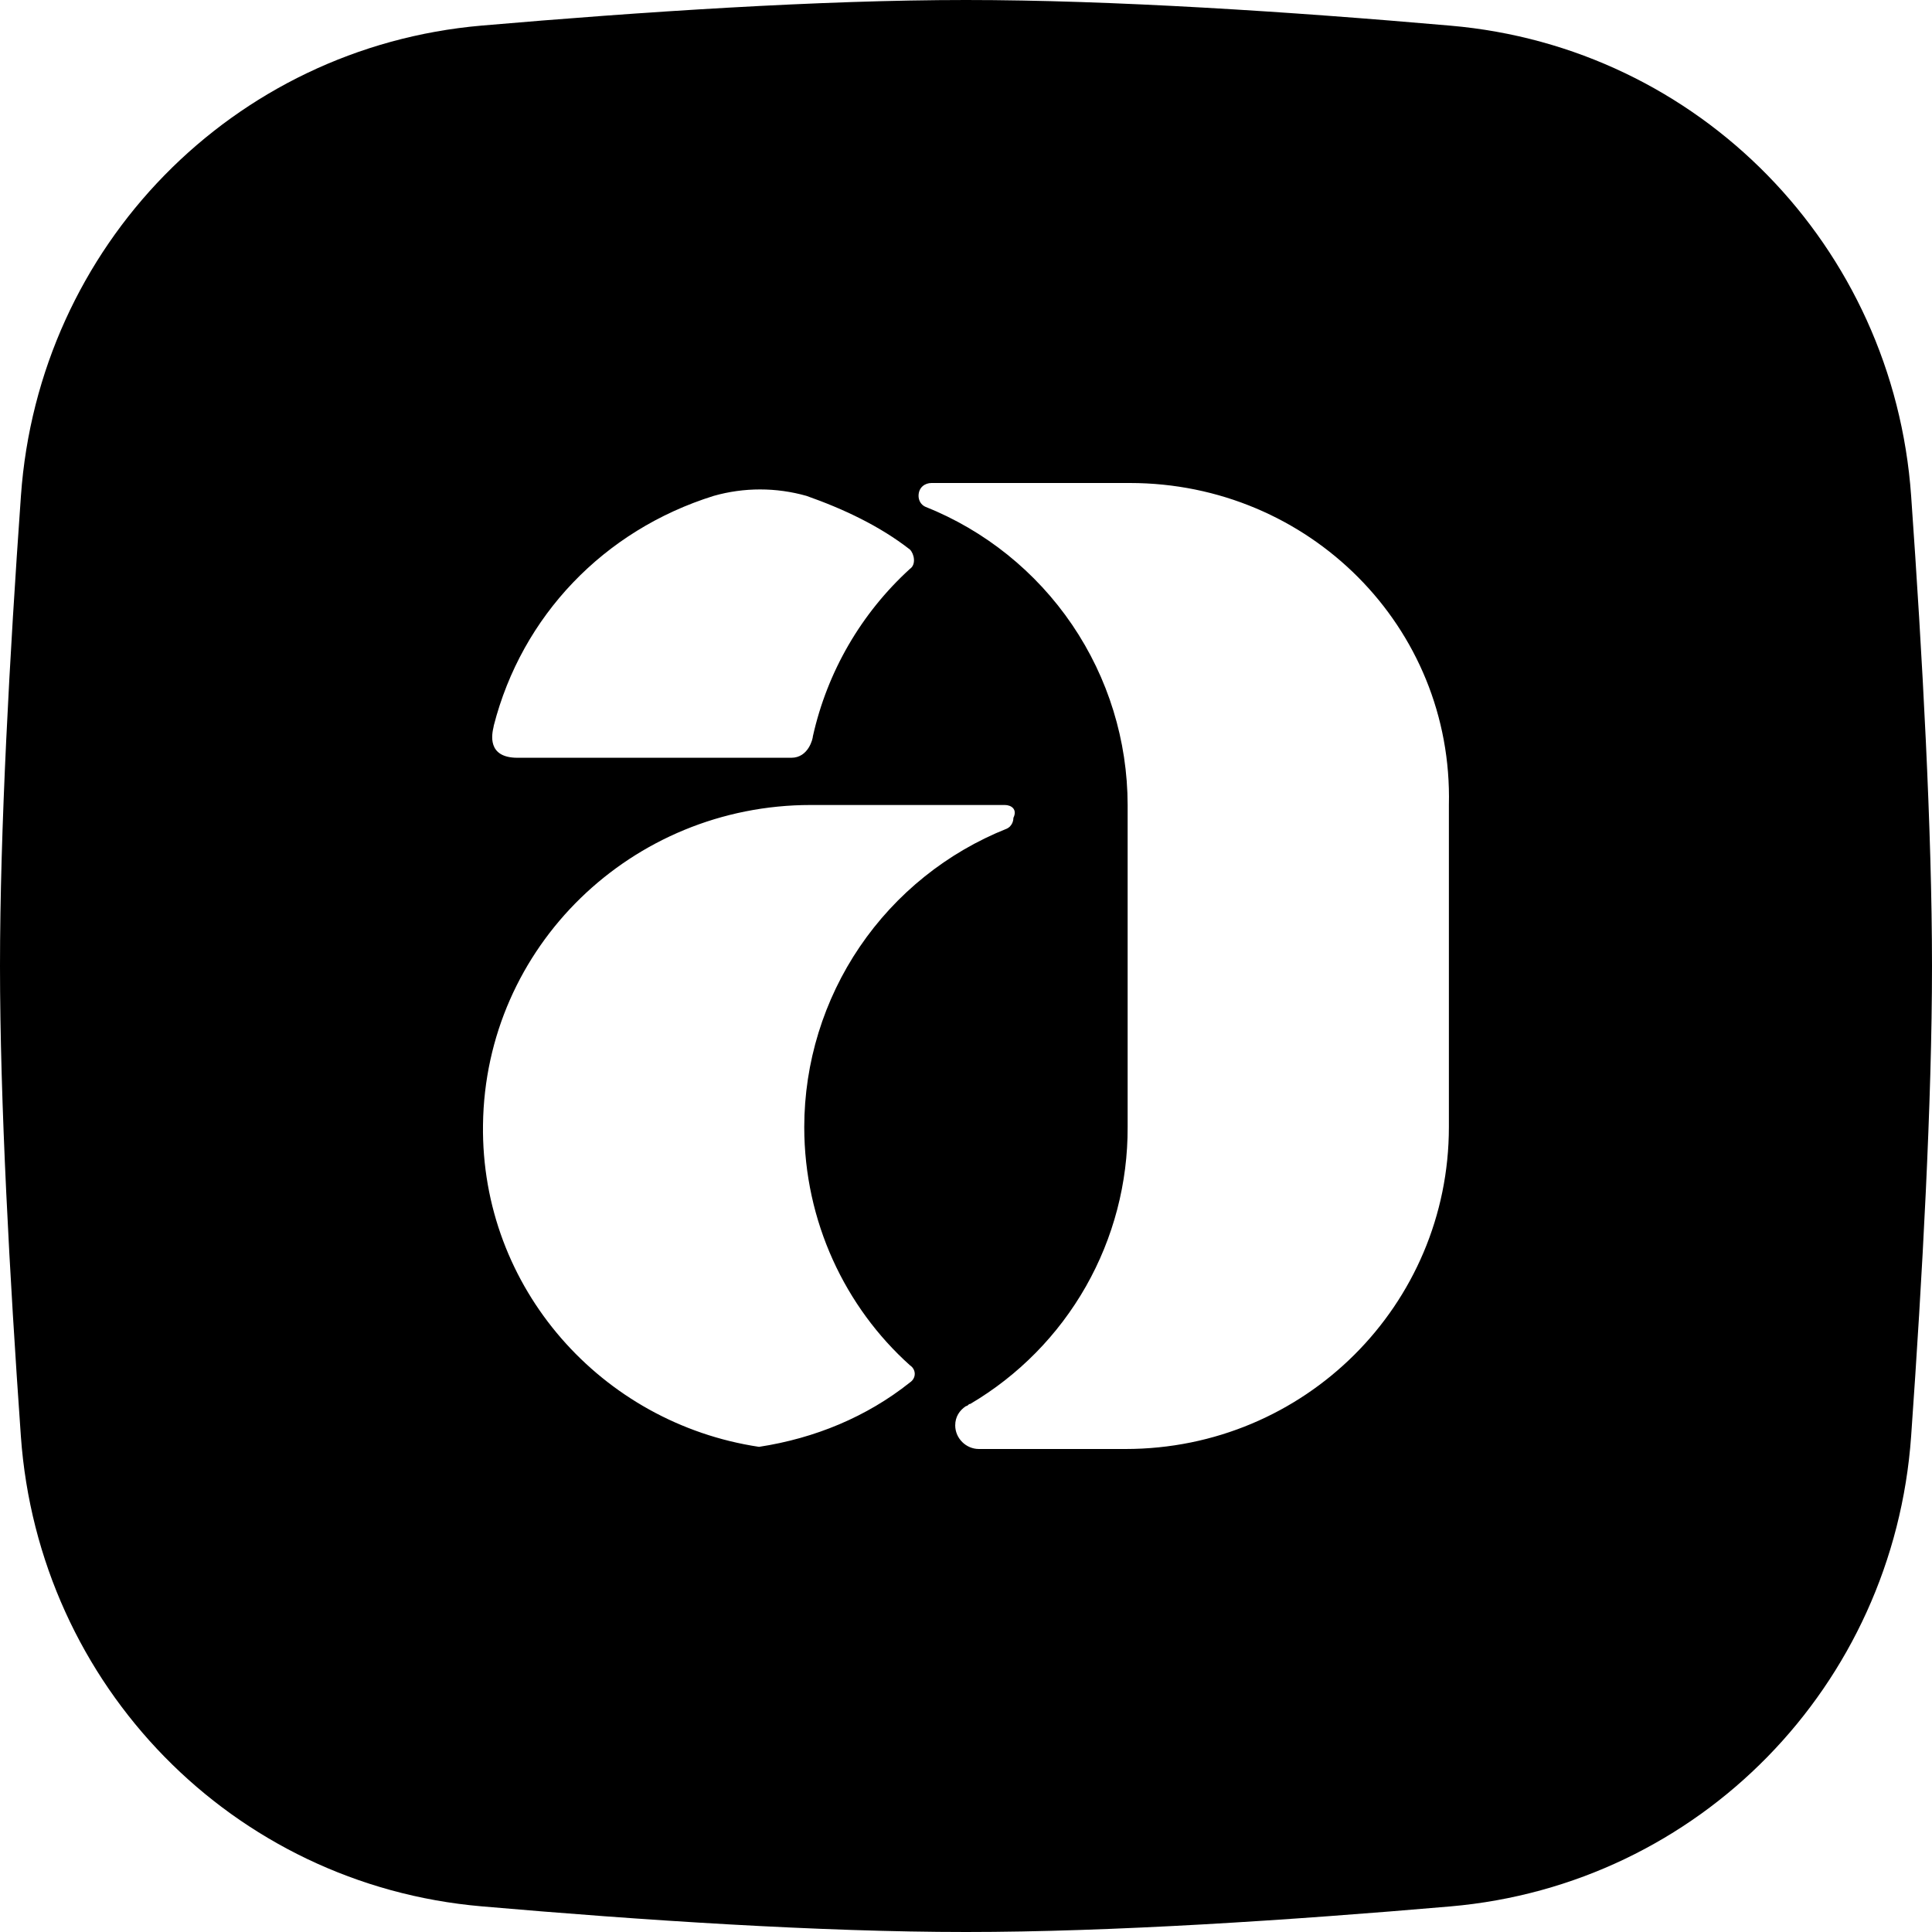 <svg width="86" height="86" viewBox="0 0 86 86" fill="none" xmlns="http://www.w3.org/2000/svg">
<path fill-rule="evenodd" clip-rule="evenodd" d="M21.438 1.139C10.351 2.102 1.715 10.967 0.932 22.069C0.428 29.171 0 36.975 0 43C0 49.027 0.428 56.827 0.929 63.931C1.715 75.033 10.351 83.9 21.438 84.858C28.569 85.479 36.519 86 43 86C49.481 86 57.429 85.477 64.562 84.861C75.649 83.9 84.285 75.033 85.071 63.931C85.572 56.827 86 49.025 86 43C86 36.973 85.572 29.171 85.071 22.069C84.285 10.967 75.649 2.1 64.562 1.142C57.429 0.518 49.481 0 43 0C36.519 0 28.571 0.523 21.438 1.139ZM50.293 21.5H41.464C41.177 21.5 40.888 21.691 40.888 22.073C40.888 22.264 40.984 22.456 41.175 22.551C43.834 23.61 46.115 25.441 47.723 27.808C49.331 30.176 50.192 32.971 50.195 35.833V50.167C50.206 52.654 49.566 55.101 48.337 57.264C47.108 59.426 45.334 61.23 43.191 62.493C43.143 62.493 43.119 62.517 43.096 62.541C43.072 62.565 43.048 62.589 43 62.589C42.711 62.78 42.52 63.067 42.52 63.449C42.52 64.022 42.998 64.5 43.576 64.5H50.1C58.067 64.5 64.495 58.098 64.495 50.167V35.833C64.686 27.902 58.258 21.5 50.293 21.5ZM36.184 32.776C36.823 29.906 38.331 27.303 40.504 25.322C40.79 25.131 40.695 24.653 40.504 24.462C39.159 23.411 37.529 22.647 35.898 22.073C34.548 21.691 33.119 21.691 31.77 22.073C26.875 23.602 23.23 27.424 21.98 32.298C21.98 32.305 21.98 32.317 21.975 32.331L21.968 32.367C21.901 32.661 21.662 33.731 23.036 33.731H35.224C35.993 33.731 36.184 32.871 36.184 32.776ZM36.089 35.833H44.727C45.014 35.833 45.3 36.024 45.109 36.407C45.11 36.551 45.053 36.69 44.952 36.794C44.914 36.83 44.87 36.861 44.823 36.884C42.163 37.943 39.882 39.774 38.273 42.141C36.665 44.509 35.803 47.304 35.8 50.167C35.8 54.371 37.625 58.193 40.504 60.773C40.79 60.964 40.79 61.347 40.504 61.538C38.583 63.067 36.28 64.022 33.786 64.404C26.779 63.353 21.404 57.333 21.5 50.071C21.596 42.14 28.124 35.833 36.089 35.833Z" fill="black"/>
</svg>
